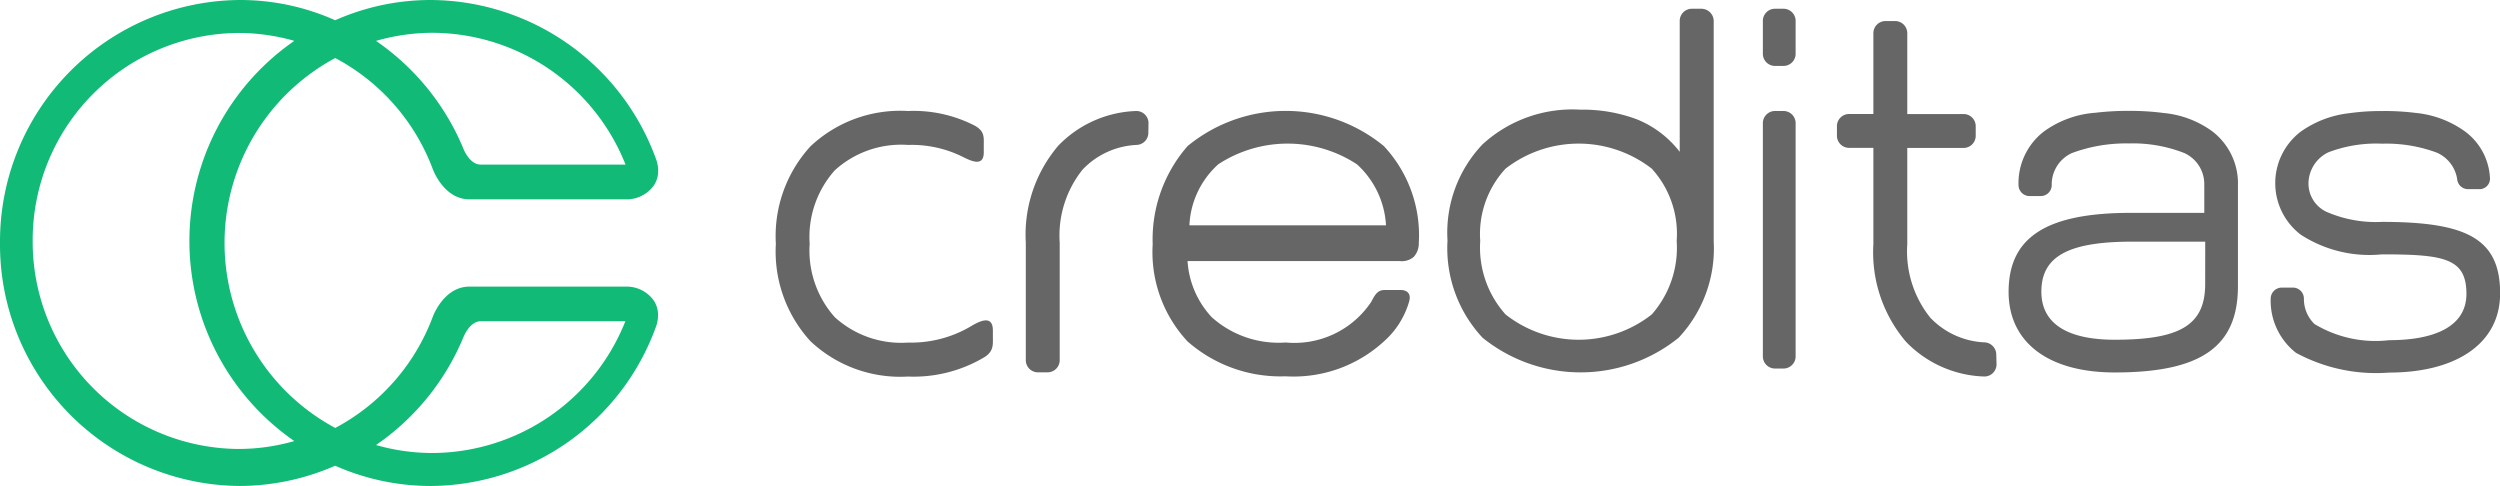 <svg id="svgexport-1" xmlns="http://www.w3.org/2000/svg" width="61.732" height="12" viewBox="0 0 61.732 12">
  <path id="Path_40901" data-name="Path 40901" d="M52.947,5.7a.3.3,0,0,0-.3-.3,2.8,2.8,0,0,0-1.925.853,3.389,3.389,0,0,0-.805,2.4v2.9a.3.3,0,0,0,.3.3h.237a.3.3,0,0,0,.3-.3v-2.9a2.608,2.608,0,0,1,.565-1.806,1.963,1.963,0,0,1,1.324-.609.3.3,0,0,0,.3-.306Z" transform="translate(-24.587 -2.659)" fill="#666" fill-rule="evenodd"/>
  <path id="Path_40902" data-name="Path 40902" d="M57,8.223a2.154,2.154,0,0,1,.714-1.508,3.124,3.124,0,0,1,3.421,0,2.19,2.19,0,0,1,.719,1.508Zm2.377,2.893a2.472,2.472,0,0,1-1.823-.622,2.232,2.232,0,0,1-.6-1.388H62.2A.445.445,0,0,0,62.541,9a.49.49,0,0,0,.123-.338A3.222,3.222,0,0,0,61.8,6.265a3.815,3.815,0,0,0-4.844,0,3.5,3.5,0,0,0-.863,2.426,3.234,3.234,0,0,0,.862,2.4,3.475,3.475,0,0,0,2.418.86,3.3,3.3,0,0,0,2.43-.862,2.078,2.078,0,0,0,.618-.969c.1-.317-.21-.3-.21-.3h-.39c-.176,0-.24.118-.331.292A2.279,2.279,0,0,1,59.379,11.116Z" transform="translate(-27.63 -2.659)" fill="#666" fill-rule="evenodd"/>
  <path id="Path_40903" data-name="Path 40903" d="M75.485,7.974a2.92,2.92,0,0,1-3.611,0,2.474,2.474,0,0,1-.625-1.816,2.374,2.374,0,0,1,.625-1.783,2.943,2.943,0,0,1,3.611,0A2.387,2.387,0,0,1,76.1,6.158,2.488,2.488,0,0,1,75.485,7.974ZM76.712.426h-.237a.3.3,0,0,0-.3.3s0,3.233,0,3.233A2.518,2.518,0,0,0,75.1,3.15a3.821,3.821,0,0,0-1.379-.232,3.286,3.286,0,0,0-2.415.856,3.163,3.163,0,0,0-.865,2.375,3.239,3.239,0,0,0,.865,2.4,3.853,3.853,0,0,0,4.843,0,3.217,3.217,0,0,0,.865-2.376V.751A.307.307,0,0,0,76.712.426Z" transform="translate(-34.698 -0.21)" fill="#666" fill-rule="evenodd"/>
  <path id="Path_40904" data-name="Path 40904" d="M37.756,8.677a3.278,3.278,0,0,0,.857,2.41,3.233,3.233,0,0,0,2.406.87,3.407,3.407,0,0,0,1.881-.475c.241-.147.215-.318.215-.51v-.152c0-.391-.319-.23-.495-.133a2.9,2.9,0,0,1-1.6.431,2.433,2.433,0,0,1-1.81-.628,2.473,2.473,0,0,1-.619-1.812,2.473,2.473,0,0,1,.619-1.812,2.433,2.433,0,0,1,1.81-.628,2.834,2.834,0,0,1,1.375.306c.172.083.495.246.495-.12V6.246c0-.191.027-.342-.216-.481A3.3,3.3,0,0,0,41.019,5.4a3.233,3.233,0,0,0-2.406.87A3.278,3.278,0,0,0,37.756,8.677Z" transform="translate(-18.598 -2.659)" fill="#666" fill-rule="evenodd"/>
  <path id="Path_40905" data-name="Path 40905" d="M93.319,9.264a.305.305,0,0,0-.305-.307,1.966,1.966,0,0,1-1.327-.611,2.62,2.62,0,0,1-.566-1.813V4.157h1.39a.3.3,0,0,0,.3-.3V3.62a.3.3,0,0,0-.3-.3H91.121V1.324a.3.3,0,0,0-.3-.3h-.237a.3.3,0,0,0-.3.3V3.319h-.6a.3.3,0,0,0-.3.3v.236a.3.3,0,0,0,.3.3h.6V6.533a3.405,3.405,0,0,0,.807,2.412,2.8,2.8,0,0,0,1.929.856.3.3,0,0,0,.305-.3Z" transform="translate(-44.025 -0.504)" fill="#666" fill-rule="evenodd"/>
  <path id="Path_40906" data-name="Path 40906" d="M86.305.426h-.227a.3.3,0,0,0-.291.31v.792a.3.3,0,0,0,.291.31h.227a.3.3,0,0,0,.291-.31V.736A.3.3,0,0,0,86.305.426Z" transform="translate(-42.257 -0.21)" fill="#666" fill-rule="evenodd"/>
  <path id="Path_40907" data-name="Path 40907" d="M86.305,5.4h-.227a.3.3,0,0,0-.291.3v5.759a.3.3,0,0,0,.291.3h.227a.3.3,0,0,0,.291-.3V5.7A.3.3,0,0,0,86.305,5.4Z" transform="translate(-42.257 -2.659)" fill="#666" fill-rule="evenodd"/>
  <path id="Path_40908" data-name="Path 40908" d="M102.6,9.673c0,1.028-.643,1.375-2.234,1.375-1.139,0-1.811-.378-1.811-1.188,0-.887.695-1.234,2.246-1.234h1.8Zm-.022-2.432v.674h-1.81c-2.09,0-3.022.6-3.022,1.951,0,1.246.979,1.99,2.62,1.99,2.138,0,3.043-.638,3.043-2.133V7.24a1.619,1.619,0,0,0-.629-1.335,2.417,2.417,0,0,0-1.2-.455,6.31,6.31,0,0,0-.86-.053,6.644,6.644,0,0,0-.827.046,2.462,2.462,0,0,0-1.274.462,1.611,1.611,0,0,0-.628,1.335.274.274,0,0,0,.294.26h.231a.273.273,0,0,0,.295-.268.849.849,0,0,1,.5-.794,3.825,3.825,0,0,1,1.4-.237,3.478,3.478,0,0,1,1.373.237A.84.84,0,0,1,102.577,7.24Z" transform="translate(-48.148 -2.659)" fill="#666" fill-rule="evenodd"/>
  <path id="Path_40909" data-name="Path 40909" d="M113.245,8.94c1.536,0,2.089.093,2.089.975,0,.805-.783,1.144-1.911,1.144a2.909,2.909,0,0,1-1.842-.4.862.862,0,0,1-.26-.63.273.273,0,0,0-.295-.268h-.231a.275.275,0,0,0-.294.26,1.635,1.635,0,0,0,.624,1.35,4.155,4.155,0,0,0,2.3.488c1.642,0,2.741-.708,2.741-1.956,0-1.351-.823-1.765-2.915-1.765a3.053,3.053,0,0,1-1.324-.228.77.77,0,0,1-.493-.715.861.861,0,0,1,.493-.776,3.317,3.317,0,0,1,1.324-.212,3.585,3.585,0,0,1,1.354.222.856.856,0,0,1,.5.65.271.271,0,0,0,.295.25h.231a.259.259,0,0,0,.285-.26,1.523,1.523,0,0,0-.61-1.159,2.5,2.5,0,0,0-1.225-.463,6.143,6.143,0,0,0-.828-.046,5.6,5.6,0,0,0-.811.053,2.551,2.551,0,0,0-1.2.456,1.6,1.6,0,0,0,0,2.543A3.111,3.111,0,0,0,113.245,8.94Z" transform="translate(-54.431 -2.659)" fill="#666" fill-rule="evenodd"/>
  <path id="Path_40910" data-name="Path 40910" d="M16.249,7.782a.818.818,0,0,1-.052.287A5.949,5.949,0,0,1,10.635,12a5.826,5.826,0,0,1-2.359-.5,5.924,5.924,0,0,1-2.353.5A5.962,5.962,0,0,1,0,6,5.962,5.962,0,0,1,5.923,0,5.749,5.749,0,0,1,8.276.5,5.825,5.825,0,0,1,10.635,0,5.949,5.949,0,0,1,16.2,3.93a.817.817,0,0,1,.052.287.638.638,0,0,1-.111.369.824.824,0,0,1-.681.336H11.592c-.643,0-.908-.753-.908-.753A5.142,5.142,0,0,0,8.278,1.433a5.182,5.182,0,0,0,0,9.134,5.142,5.142,0,0,0,2.406-2.738s.265-.752.908-.752h3.865a.824.824,0,0,1,.681.336A.638.638,0,0,1,16.249,7.782ZM11.444,3.675A6.025,6.025,0,0,0,9.285,1.01a5.055,5.055,0,0,1,1.4-.2,5.149,5.149,0,0,1,4.761,3.254H11.874C11.594,4.068,11.444,3.675,11.444,3.675ZM.807,5.949A5.115,5.115,0,0,1,5.888.814a4.994,4.994,0,0,1,1.379.195,6.008,6.008,0,0,0,0,9.882,5,5,0,0,1-1.379.195A5.115,5.115,0,0,1,.807,5.949Zm8.478,5.04a6.025,6.025,0,0,0,2.159-2.665s.15-.392.43-.392h3.568a5.149,5.149,0,0,1-4.761,3.254A5.058,5.058,0,0,1,9.285,10.989Z" transform="translate(0 0)" fill="rgba(0,0,0,0)" fill-rule="evenodd"/>
  <path id="Path_40911" data-name="Path 40911" d="M16.249,7.782a.818.818,0,0,1-.052.287A5.949,5.949,0,0,1,10.635,12a5.826,5.826,0,0,1-2.359-.5,5.924,5.924,0,0,1-2.353.5A5.962,5.962,0,0,1,0,6,5.962,5.962,0,0,1,5.923,0,5.749,5.749,0,0,1,8.276.5,5.825,5.825,0,0,1,10.635,0,5.949,5.949,0,0,1,16.2,3.93a.817.817,0,0,1,.052.287.638.638,0,0,1-.111.369.824.824,0,0,1-.681.336H11.592c-.643,0-.908-.753-.908-.753A5.142,5.142,0,0,0,8.278,1.433a5.182,5.182,0,0,0,0,9.134,5.142,5.142,0,0,0,2.406-2.738s.265-.752.908-.752h3.865a.824.824,0,0,1,.681.336A.638.638,0,0,1,16.249,7.782ZM11.444,3.675A6.025,6.025,0,0,0,9.285,1.01a5.055,5.055,0,0,1,1.4-.2,5.149,5.149,0,0,1,4.761,3.254H11.874C11.594,4.068,11.444,3.675,11.444,3.675ZM.807,5.949A5.115,5.115,0,0,1,5.888.814a4.994,4.994,0,0,1,1.379.195,6.008,6.008,0,0,0,0,9.882,5,5,0,0,1-1.379.195A5.115,5.115,0,0,1,.807,5.949Zm8.478,5.04a6.025,6.025,0,0,0,2.159-2.665s.15-.392.43-.392h3.568a5.149,5.149,0,0,1-4.761,3.254A5.058,5.058,0,0,1,9.285,10.989Z" transform="translate(0 0)" fill="#1b7" fill-rule="evenodd"/>
</svg>
